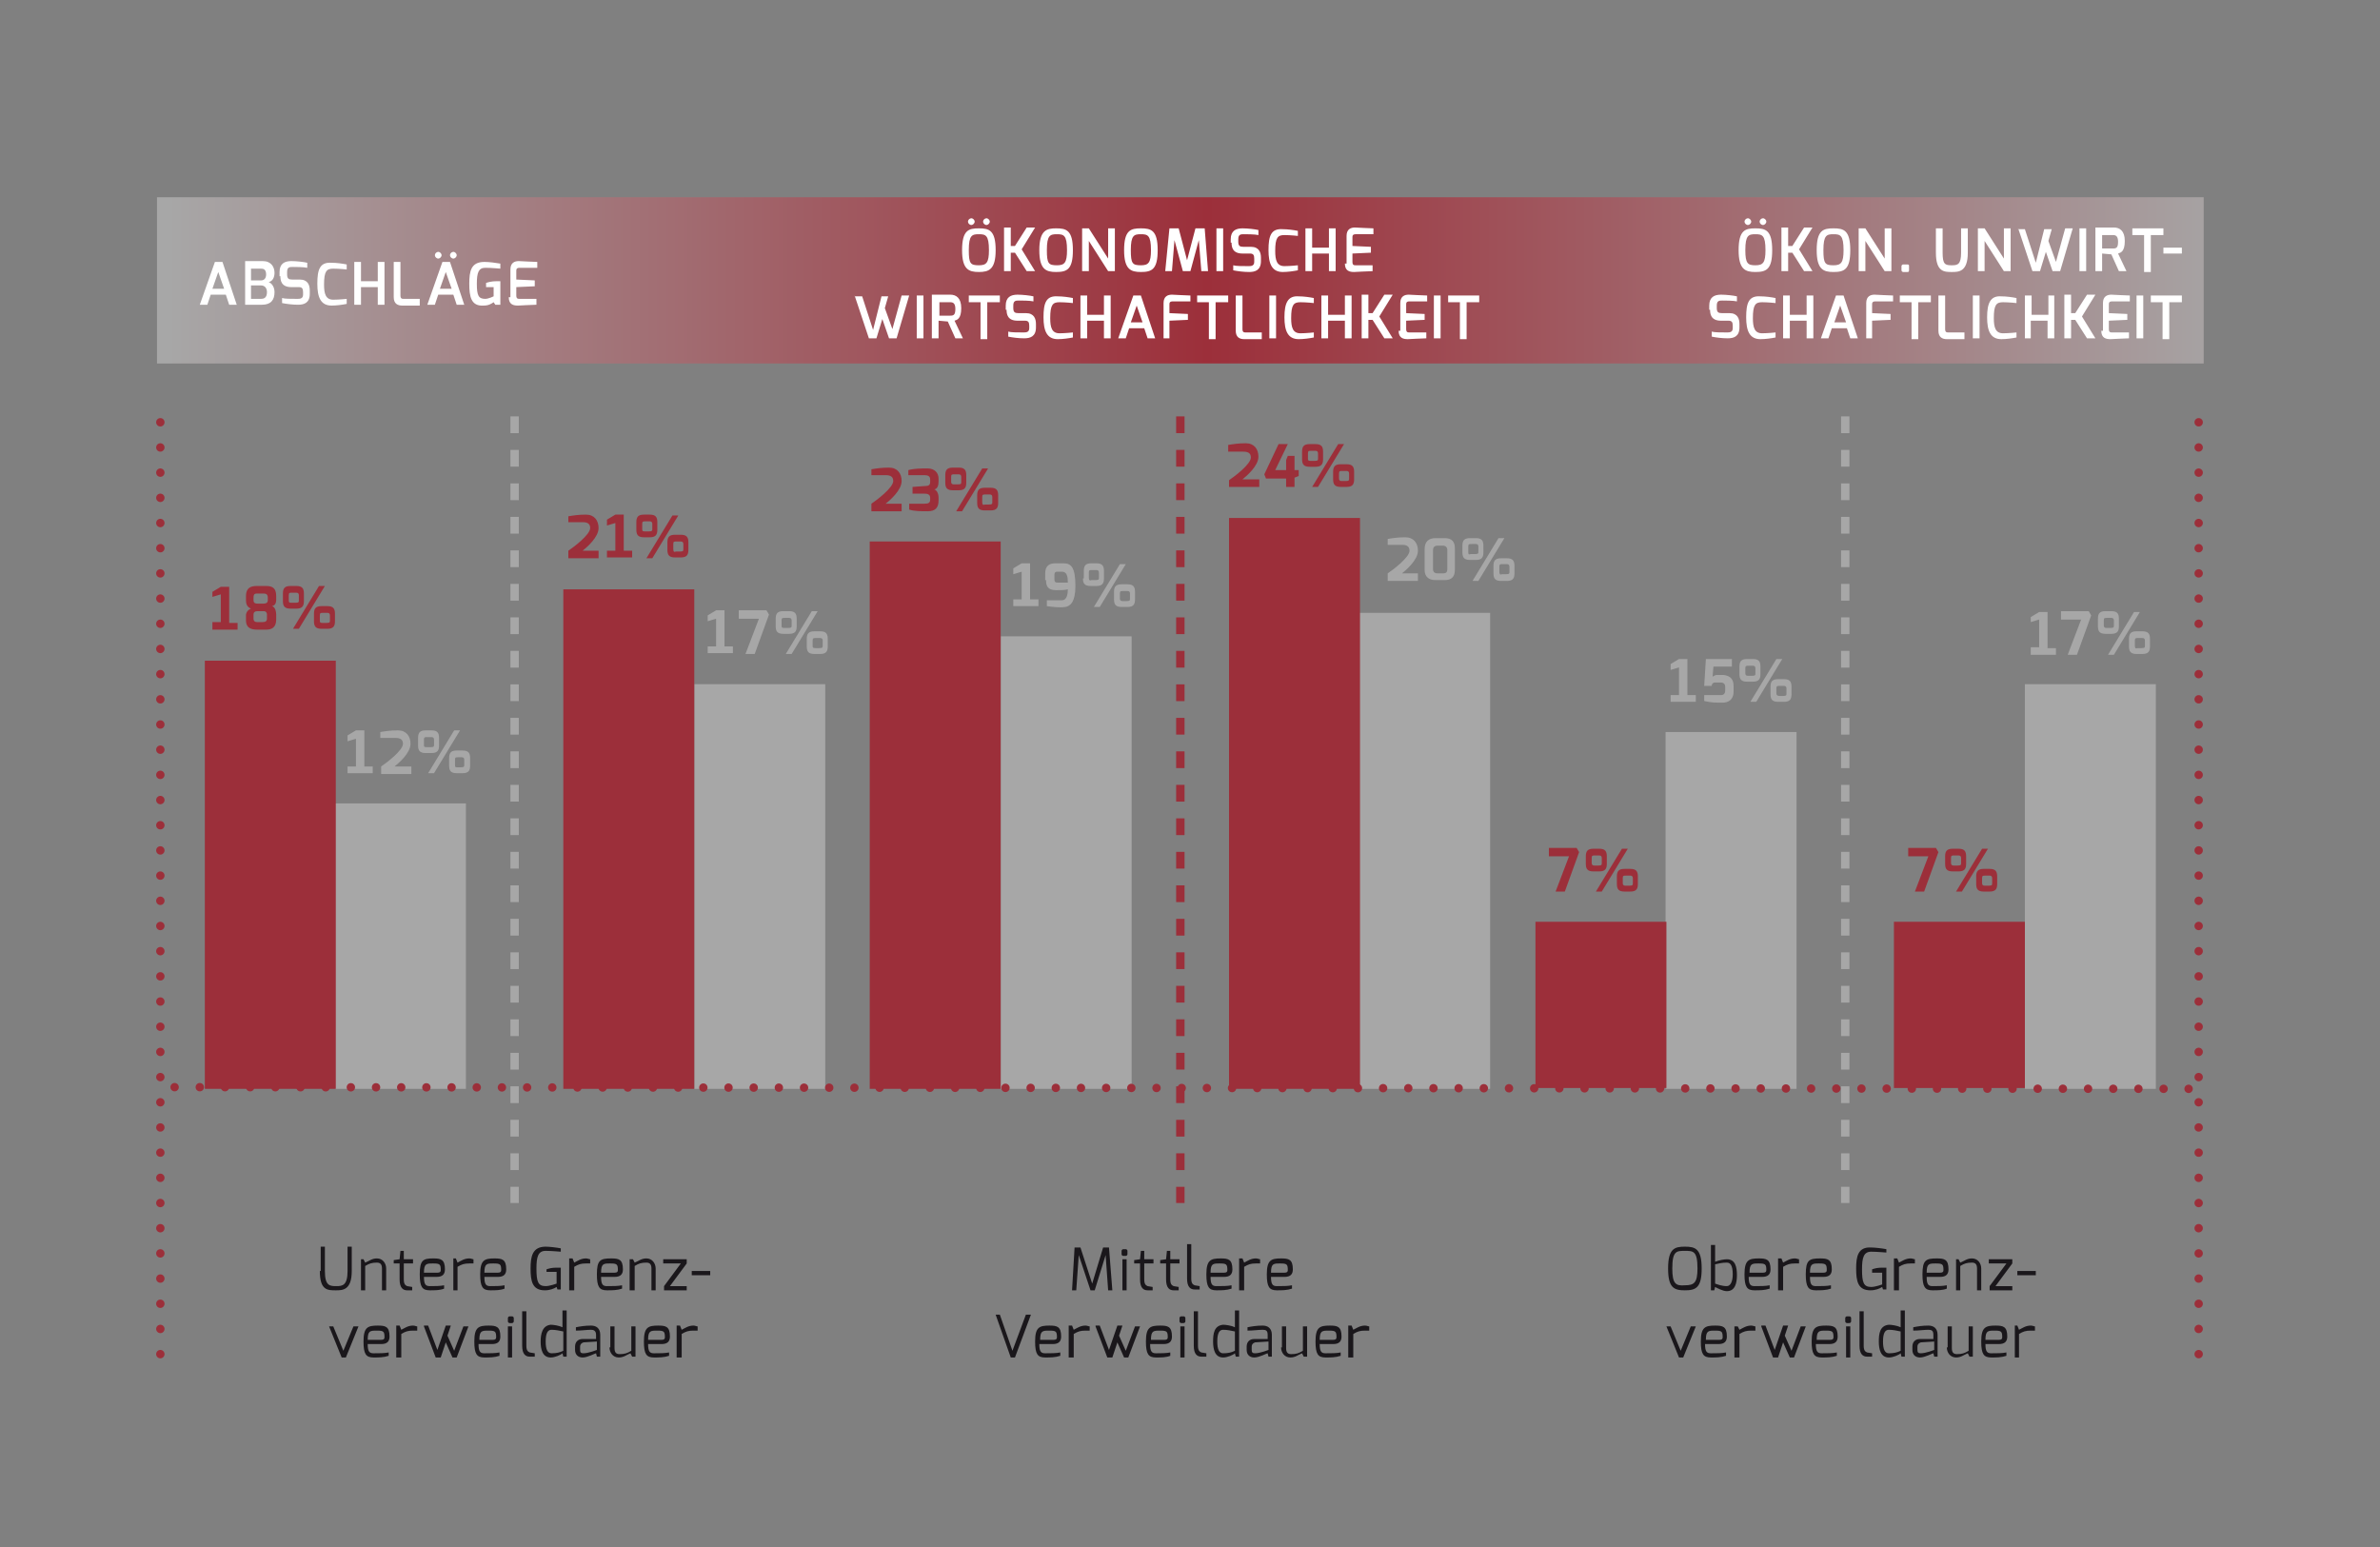 <?xml version="1.0" encoding="utf-8"?>
<!-- Generator: Adobe Illustrator 20.1.0, SVG Export Plug-In . SVG Version: 6.00 Build 0)  -->
<svg version="1.1" id="Ebene_1" xmlns="http://www.w3.org/2000/svg" xmlns:xlink="http://www.w3.org/1999/xlink" x="0px" y="0px"
	 viewBox="0 0 283.5 184.3" enable-background="new 0 0 283.5 184.3" xml:space="preserve">
<rect x="0" y="0" width="283.5" height="184.3" fill="#808080" stroke="none"/>
<line fill="none" stroke="#A7A7A7" stroke-dasharray="1.995,1.995" x1="61.3" y1="49.6" x2="61.3" y2="143.3"/>
<line fill="none" stroke="#9C2F3A" stroke-dasharray="1.995,1.995" x1="140.6" y1="49.6" x2="140.6" y2="143.3"/>
<line fill="none" stroke="#A7A7A7" stroke-dasharray="1.995,1.995" x1="219.8" y1="49.6" x2="219.8" y2="143.3"/>
<rect x="39.9" y="95.7" fill="#A7A7A7" width="15.6" height="34"/>
<rect x="24.4" y="78.7" fill="#9C2F3A" width="15.6" height="51"/>
<rect x="82.7" y="81.5" fill="#A7A7A7" width="15.6" height="48.2"/>
<rect x="67.1" y="70.2" fill="#9C2F3A" width="15.6" height="59.5"/>
<rect x="119.2" y="75.8" fill="#A7A7A7" width="15.6" height="53.9"/>
<rect x="103.6" y="64.5" fill="#9C2F3A" width="15.6" height="65.2"/>
<rect x="161.9" y="73" fill="#A7A7A7" width="15.6" height="56.7"/>
<rect x="146.4" y="61.7" fill="#9C2F3A" width="15.6" height="68"/>
<rect x="198.4" y="87.2" fill="#A7A7A7" width="15.6" height="42.5"/>
<rect x="182.9" y="109.8" fill="#9C2F3A" width="15.6" height="19.8"/>
<rect x="241.2" y="81.5" fill="#A7A7A7" width="15.6" height="48.2"/>
<rect x="225.6" y="109.8" fill="#9C2F3A" width="15.6" height="19.8"/>
<line fill="none" stroke="#9C2F3A" stroke-linecap="round" stroke-linejoin="round" stroke-dasharray="0,2.999" x1="23.8" y1="129.5" x2="259.2" y2="129.7"/>
<path fill="none" stroke="#9C2F3A" stroke-linecap="round" stroke-linejoin="round" d="M260.7,129.7L260.7,129.7 M20.8,129.5
	L20.8,129.5"/>
<line fill="none" stroke="#9C2F3A" stroke-linecap="round" stroke-linejoin="round" stroke-dasharray="0,3" x1="261.9" y1="53.3" x2="261.9" y2="159.8"/>
<path fill="none" stroke="#9C2F3A" stroke-linecap="round" stroke-linejoin="round" d="M261.9,161.3L261.9,161.3 M261.9,50.3
	L261.9,50.3"/>
<line fill="none" stroke="#9C2F3A" stroke-linecap="round" stroke-linejoin="round" stroke-dasharray="0,3" x1="19.1" y1="53.3" x2="19.1" y2="159.8"/>
<path fill="none" stroke="#9C2F3A" stroke-linecap="round" stroke-linejoin="round" d="M19.1,161.3L19.1,161.3 M19.1,50.3L19.1,50.3
	"/>
<g>
	<defs>
		<rect id="SVGID_165_" x="18.7" y="23.5" width="243.8" height="19.8"/>
	</defs>
	<clipPath id="SVGID_1_">
		<use xlink:href="#SVGID_165_"  overflow="visible"/>
	</clipPath>
	
		<linearGradient id="SVGID_3_" gradientUnits="userSpaceOnUse" x1="1369.36" y1="-954.698" x2="1370.36" y2="-954.698" gradientTransform="matrix(243.78 0 0 -243.78 -333803.156 -232702.531)">
		<stop  offset="0" style="stop-color:#A7A7A7"/>
		<stop  offset="0.5" style="stop-color:#9C2F3A"/>
		<stop  offset="1" style="stop-color:#A7A7A7"/>
	</linearGradient>
	<rect x="18.7" y="23.5" clip-path="url(#SVGID_1_)" fill="url(#SVGID_3_)" width="243.8" height="19.8"/>
</g>
<g>
	<path fill="#A7A7A7" d="M54.2,91.1v-0.6c0-0.3,0.1-0.3,0.4-0.3H55c0.2,0,0.3,0.1,0.3,0.3v0.6c0,0.2,0,0.3-0.4,0.3h-0.5
		C54.2,91.4,54.2,91.3,54.2,91.1z M53.5,91.2c0,0.6,0.2,0.9,0.9,0.9h0.7c0.7,0,0.9-0.3,0.9-0.9v-0.9c0-0.6-0.2-0.9-0.9-0.9h-0.7
		c-0.7,0-0.9,0.3-0.9,0.9V91.2z M51,92.1h0.7l3.1-5.1h-0.7L51,92.1z M50.5,88.7v-0.6c0-0.3,0.1-0.3,0.4-0.3h0.5
		c0.2,0,0.3,0.1,0.3,0.3v0.6c0,0.2,0,0.3-0.4,0.3h-0.5C50.5,89,50.5,88.9,50.5,88.7 M49.8,88.8c0,0.6,0.2,0.9,0.9,0.9h0.7
		c0.7,0,0.9-0.3,0.9-0.9v-0.9c0-0.6-0.2-0.9-0.9-0.9h-0.7c-0.7,0-0.9,0.3-0.9,0.9V88.8z M45.3,87.9l1.8,0c0.6,0,0.9,0.2,0.9,0.7
		c0,0.8-2,2.3-2.6,2.7v0.9h3.6v-0.9H47c0.5-0.4,1.9-1.6,1.9-2.7c0-0.9-0.5-1.6-1.5-1.6c-0.9,0-1.5,0.1-2.1,0.2V87.9z M41.4,88.3
		l1-0.3v3.3h-1v0.8h3v-0.8h-1V87h-1l-1,0.6V88.3z"/>
	<path fill="#A7A7A7" d="M96.8,76.9v-0.6c0-0.3,0.1-0.3,0.4-0.3h0.5c0.2,0,0.3,0.1,0.3,0.3v0.6c0,0.2,0,0.3-0.4,0.3h-0.5
		C96.8,77.2,96.8,77.1,96.8,76.9z M96.1,77c0,0.6,0.2,0.9,0.9,0.9h0.7c0.7,0,0.9-0.3,0.9-0.9v-0.9c0-0.6-0.2-0.9-0.9-0.9H97
		c-0.7,0-0.9,0.3-0.9,0.9V77z M93.6,77.9h0.7l3.1-5.1h-0.7L93.6,77.9z M93.1,74.5v-0.6c0-0.3,0.1-0.3,0.4-0.3h0.5
		c0.2,0,0.3,0.1,0.3,0.3v0.6c0,0.2,0,0.3-0.4,0.3h-0.5C93.1,74.8,93.1,74.7,93.1,74.5 M92.4,74.6c0,0.6,0.2,0.9,0.9,0.9H94
		c0.7,0,0.9-0.3,0.9-0.9v-0.9c0-0.6-0.2-0.9-0.9-0.9h-0.7c-0.7,0-0.9,0.3-0.9,0.9V74.6z M88,73.7h2.4l-1.6,4.2h1.1l1.7-4.7l-0.3-0.5
		H88V73.7z M84.3,74l1-0.3v3.3h-1v0.8h3v-0.8h-1v-4.3h-1l-1,0.6V74z"/>
	<path fill="#A7A7A7" d="M133.4,71.3v-0.6c0-0.3,0.1-0.3,0.4-0.3h0.5c0.2,0,0.3,0.1,0.3,0.3v0.6c0,0.2,0,0.3-0.4,0.3h-0.5
		C133.5,71.6,133.4,71.5,133.4,71.3z M132.7,71.4c0,0.6,0.2,0.9,0.9,0.9h0.7c0.7,0,0.9-0.3,0.9-0.9v-0.9c0-0.6-0.2-0.9-0.9-0.9h-0.7
		c-0.7,0-0.9,0.3-0.9,0.9V71.4z M130.3,72.3h0.7l3.1-5.1h-0.7L130.3,72.3z M129.7,68.8v-0.6c0-0.3,0.1-0.3,0.4-0.3h0.5
		c0.2,0,0.3,0.1,0.3,0.3v0.6c0,0.2,0,0.3-0.4,0.3H130C129.8,69.2,129.7,69.1,129.7,68.8 M129,68.9c0,0.6,0.2,0.9,0.9,0.9h0.7
		c0.7,0,0.9-0.3,0.9-0.9v-0.9c0-0.6-0.2-0.9-0.9-0.9H130c-0.7,0-0.9,0.3-0.9,0.9V68.9z M125.6,69v-0.5c0-0.4,0.2-0.4,0.4-0.4h0.5
		c0.6,0,0.7,0.6,0.7,1.3l-1.2,0C125.7,69.4,125.6,69.3,125.6,69L125.6,69z M124.6,69.1c0,0.7,0.2,1.2,1.2,1.2c0.6,0,1,0,1.4-0.1
		c0,0.5-0.1,1.3-0.7,1.3h-1.8v0.7c0.7,0.1,1.5,0.2,2.2,0.1c0.6-0.1,1.2-0.6,1.2-2.5c0-2.2-0.5-2.7-1.4-2.7h-1
		c-0.7,0-1.2,0.3-1.2,1.2V69.1z M120.7,68.4l1-0.3v3.3h-1v0.8h3v-0.8h-1v-4.3h-1l-1,0.6V68.4z"/>
	<path fill="#A7A7A7" d="M178.6,68.1v-0.6c0-0.3,0.1-0.3,0.4-0.3h0.5c0.2,0,0.3,0.1,0.3,0.3v0.6c0,0.2,0,0.3-0.4,0.3h-0.5
		C178.7,68.5,178.6,68.4,178.6,68.1z M177.9,68.3c0,0.6,0.2,0.9,0.9,0.9h0.7c0.7,0,0.9-0.3,0.9-0.9v-0.9c0-0.6-0.2-0.9-0.9-0.9h-0.7
		c-0.7,0-0.9,0.3-0.9,0.9V68.3z M175.4,69.2h0.7l3.1-5.1h-0.7L175.4,69.2z M174.9,65.7v-0.6c0-0.3,0.1-0.3,0.4-0.3h0.5
		c0.2,0,0.3,0.1,0.3,0.3v0.6c0,0.2,0,0.3-0.4,0.3h-0.5C174.9,66.1,174.9,66,174.9,65.7 M174.2,65.8c0,0.6,0.2,0.9,0.9,0.9h0.7
		c0.7,0,0.9-0.3,0.9-0.9V65c0-0.6-0.2-0.9-0.9-0.9h-0.7c-0.7,0-0.9,0.3-0.9,0.9V65.8z M170.7,67.8v-2.3c0-0.2,0.1-0.5,0.5-0.5h0.7
		c0.3,0,0.5,0.2,0.5,0.5v2.3c0,0.4-0.2,0.5-0.5,0.5h-0.7C171,68.3,170.7,68.2,170.7,67.8 M169.7,67.9c0,0.8,0.5,1.2,1.3,1.2h1.1
		c0.8,0,1.2-0.4,1.2-1.2v-2.6c0-0.7-0.3-1.2-1.2-1.2H171c-0.8,0-1.3,0.4-1.3,1.3V67.9z M165.2,64.9l1.8,0c0.6,0,0.9,0.2,0.9,0.7
		c0,0.8-2,2.3-2.6,2.7v0.9h3.6v-0.9h-1.9c0.5-0.4,1.9-1.6,1.9-2.7c0-0.9-0.5-1.6-1.5-1.6c-0.9,0-1.5,0.1-2.1,0.2V64.9z"/>
	<path fill="#A7A7A7" d="M211.6,82.6V82c0-0.3,0.1-0.3,0.4-0.3h0.5c0.2,0,0.3,0.1,0.3,0.3v0.6c0,0.2,0,0.3-0.4,0.3H212
		C211.7,82.9,211.6,82.8,211.6,82.6z M210.9,82.7c0,0.6,0.2,0.9,0.9,0.9h0.7c0.7,0,0.9-0.3,0.9-0.9v-0.9c0-0.6-0.2-0.9-0.9-0.9h-0.7
		c-0.7,0-0.9,0.3-0.9,0.9V82.7z M208.5,83.6h0.7l3.1-5.1h-0.7L208.5,83.6z M207.9,80.2v-0.6c0-0.3,0.1-0.3,0.4-0.3h0.5
		c0.2,0,0.3,0.1,0.3,0.3v0.6c0,0.2,0,0.3-0.4,0.3h-0.5C208,80.5,207.9,80.4,207.9,80.2 M207.2,80.3c0,0.6,0.2,0.9,0.9,0.9h0.7
		c0.7,0,0.9-0.3,0.9-0.9v-0.9c0-0.6-0.2-0.9-0.9-0.9h-0.7c-0.7,0-0.9,0.3-0.9,0.9V80.3z M203,83.5c0.9,0.2,1.3,0.2,2.2,0.2
		c0.6,0,1.3-0.3,1.3-1.3v-0.7c0-0.7-0.3-1.2-1.2-1.3c-0.1,0-0.5,0-0.8,0c-0.2,0-0.3,0.1-0.5,0.2l0.1-1.2h2.2v-0.9h-3.1l-0.2,3.2h0.9
		c0-0.3,0.2-0.4,0.4-0.4h0.7c0.4,0,0.5,0.3,0.5,0.5v0.5c0,0.2-0.1,0.5-0.5,0.5h-2V83.5z M199,79.8l1-0.3v3.3h-1v0.8h3v-0.8h-1v-4.3
		h-1l-1,0.6V79.8z"/>
	<path fill="#A7A7A7" d="M254.3,76.9v-0.6c0-0.3,0.1-0.3,0.4-0.3h0.5c0.2,0,0.3,0.1,0.3,0.3v0.6c0,0.2,0,0.3-0.4,0.3h-0.5
		C254.4,77.3,254.3,77.2,254.3,76.9z M253.6,77c0,0.6,0.2,0.9,0.9,0.9h0.7c0.7,0,0.9-0.3,0.9-0.9v-0.9c0-0.6-0.2-0.9-0.9-0.9h-0.7
		c-0.7,0-0.9,0.3-0.9,0.9V77z M251.1,78h0.7l3.1-5.1h-0.7L251.1,78z M250.6,74.5v-0.6c0-0.3,0.1-0.3,0.4-0.3h0.5
		c0.2,0,0.3,0.1,0.3,0.3v0.6c0,0.2,0,0.3-0.4,0.3h-0.5C250.7,74.8,250.6,74.7,250.6,74.5 M249.9,74.6c0,0.6,0.2,0.9,0.9,0.9h0.7
		c0.7,0,0.9-0.3,0.9-0.9v-0.9c0-0.6-0.2-0.9-0.9-0.9h-0.7c-0.7,0-0.9,0.3-0.9,0.9V74.6z M245.5,73.8h2.4l-1.6,4.2h1.1l1.7-4.7
		l-0.3-0.5h-3.3V73.8z M241.9,74.1l1-0.3v3.3h-1V78h3v-0.8h-1v-4.3h-1l-1,0.6V74.1z"/>
	<path fill="#1A171B" d="M80.7,161.7h0.5v-2.8c0.5-0.3,0.8-0.4,1.4-0.4c0.2,0,0.4,0,0.5,0V158c-0.1,0-0.3-0.1-0.5-0.1
		c-0.6,0-1,0.3-1.4,0.5l-0.2-0.5h-0.4V161.7z M77.2,159.6c0-1.1,0.3-1.1,1.1-1.1c0.8,0,0.9,0.1,0.9,0.8c0,0.2-0.1,0.3-0.4,0.3H77.2z
		 M76.7,159.8c0,1.5,0.3,1.9,1.2,1.9c0.6,0,1.2,0,1.8-0.2v-0.4c-0.5,0.1-1.1,0.1-1.8,0.1c-0.5,0-0.7-0.2-0.7-1.1h1.6
		c0.7,0,1-0.3,1-0.9c0-1.2-0.5-1.3-1.4-1.3C77.2,157.9,76.7,158.1,76.7,159.8 M72.6,160.5c0,0.6,0.4,1.2,1.1,1.2
		c0.6,0,0.9-0.3,1.4-0.5l0.2,0.4h0.4V158h-0.5v2.9c-0.5,0.3-0.8,0.4-1.4,0.4c-0.4,0-0.6-0.2-0.6-0.7V158h-0.5V160.5z M69.1,160.8
		v-0.4c0-0.2,0.1-0.4,0.4-0.5l1.6-0.1v1c0,0-1,0.4-1.6,0.4C69.2,161.2,69.1,161.1,69.1,160.8 M68.5,160.8c0,0.6,0.4,0.9,0.9,0.9
		c0.6,0,1.5-0.5,1.6-0.5l0.1,0.4h0.4V159c0-0.8-0.5-1.1-1.1-1.1c-0.7,0-1.3,0.1-1.8,0.2v0.4c0.7,0,1.3-0.1,1.8-0.1
		c0.3,0,0.6,0.1,0.6,0.6c0,0,0,0.5,0,0.5c0,0-1.6,0-1.6,0c-0.6,0-0.9,0.4-0.9,0.9V160.8z M65,159.8c0-1.1,0.3-1.4,0.7-1.4
		c0.5,0,0.9,0.1,1.4,0.2v2.3c-0.4,0.2-0.8,0.3-1.4,0.3C65.2,161.2,65,160.7,65,159.8 M64.4,159.8c0,0.9,0.2,1.9,1.2,1.9
		c0.5,0,1.2-0.3,1.4-0.5l0.1,0.4h0.4v-5.5H67v2c-0.4-0.2-1.1-0.3-1.4-0.3C64.6,157.9,64.4,158.9,64.4,159.8 M62.2,160.3
		c0,1,0.4,1.3,0.9,1.3h0.6v-0.4c0,0-0.6-0.1-0.6-0.1c-0.2-0.1-0.4-0.2-0.4-0.8v-4.1h-0.5V160.3z M60.5,161.7h0.5V158h-0.5V161.7z
		 M60.5,157.4c0,0.1,0.1,0.2,0.2,0.2H61c0.1,0,0.2-0.1,0.2-0.2V157c0-0.1-0.1-0.2-0.2-0.2h-0.3c-0.1,0-0.2,0.1-0.2,0.2V157.4z
		 M57.1,159.6c0-1.1,0.3-1.1,1.1-1.1c0.8,0,0.9,0.1,0.9,0.8c0,0.2-0.1,0.3-0.4,0.3H57.1z M56.5,159.8c0,1.5,0.3,1.9,1.2,1.9
		c0.6,0,1.2,0,1.8-0.2v-0.4c-0.5,0.1-1.1,0.1-1.8,0.1c-0.5,0-0.7-0.2-0.7-1.1h1.6c0.7,0,1-0.3,1-0.9c0-1.2-0.5-1.3-1.4-1.3
		C57,157.9,56.5,158.1,56.5,159.8 M50.5,158l1.4,3.7h0.6l0.6-1.8l0.8,1.8h0.5l1.4-3.7h-0.6l-1.1,2.9l-0.8-1.8l0.4-1.2h-0.6l-1,2.9
		l-1.1-2.9H50.5z M47.3,161.7h0.5v-2.8c0.5-0.3,0.8-0.4,1.4-0.4c0.2,0,0.4,0,0.5,0V158c-0.1,0-0.3-0.1-0.5-0.1c-0.6,0-1,0.3-1.4,0.5
		l-0.2-0.5h-0.4V161.7z M43.8,159.6c0-1.1,0.3-1.1,1.1-1.1c0.8,0,0.9,0.1,0.9,0.8c0,0.2-0.1,0.3-0.4,0.3H43.8z M43.3,159.8
		c0,1.5,0.3,1.9,1.2,1.9c0.6,0,1.2,0,1.8-0.2v-0.4c-0.5,0.1-1.1,0.1-1.8,0.1c-0.5,0-0.7-0.2-0.7-1.1h1.6c0.7,0,1-0.3,1-0.9
		c0-1.2-0.5-1.3-1.4-1.3C43.8,157.9,43.3,158.1,43.3,159.8 M39.2,158l1.5,3.7h0.5l1.5-3.7h-0.6l-1.2,2.9l-1.2-2.9H39.2z"/>
	<path fill="#1A171B" d="M82.4,151.9h2.2v-0.5h-2.2V151.9z M79,150.5h2.1l-2,2.7v0.5h2.7c0,0,0-0.5,0-0.5h-2l2-2.7V150H79V150.5z
		 M75.1,153.7h0.5v-2.9c0.5-0.3,0.8-0.4,1.4-0.4c0.4,0,0.6,0.2,0.6,0.7v2.6h0.5v-2.6c0-0.6-0.4-1.2-1.1-1.2c-0.6,0-0.9,0.3-1.4,0.5
		l-0.2-0.4h-0.4V153.7z M71.6,151.6c0-1.1,0.3-1.1,1.1-1.1c0.8,0,0.9,0.1,0.9,0.8c0,0.2-0.1,0.3-0.4,0.3H71.6z M71.1,151.8
		c0,1.5,0.3,1.9,1.2,1.9c0.6,0,1.2,0,1.8-0.2v-0.4c-0.5,0.1-1.1,0.1-1.8,0.1c-0.5,0-0.7-0.2-0.7-1.1h1.6c0.7,0,1-0.3,1-0.9
		c0-1.2-0.5-1.3-1.4-1.3C71.5,149.9,71.1,150.1,71.1,151.8 M67.9,153.7h0.5v-2.8c0.5-0.3,0.8-0.4,1.4-0.4c0.2,0,0.4,0,0.5,0V150
		c-0.1,0-0.3-0.1-0.5-0.1c-0.6,0-1,0.3-1.4,0.5l-0.2-0.5h-0.4V153.7z M63.2,151.1c0,1.5,0.2,2.6,1.7,2.6c0.6,0,1.1-0.2,1.4-0.4
		l0.1,0.3h0.4V151c-0.2,0-0.3,0-0.5,0c-0.6,0-0.9,0.1-1.2,0.2v0.3h1.2v1.4c0,0-0.8,0.3-1.3,0.3c-0.9,0-1.1-0.5-1.1-2.1
		c0-1.4,0.2-2.1,1.1-2.1c0.7,0,1.7,0.1,1.8,0.1v-0.4c-0.5-0.1-1.4-0.2-1.8-0.2C63.4,148.5,63.2,149.7,63.2,151.1 M57.7,151.6
		c0-1.1,0.3-1.1,1.1-1.1c0.8,0,0.9,0.1,0.9,0.8c0,0.2-0.1,0.3-0.4,0.3H57.7z M57.2,151.8c0,1.5,0.3,1.9,1.2,1.9c0.6,0,1.2,0,1.7-0.2
		v-0.4c-0.5,0.1-1.1,0.1-1.7,0.1c-0.5,0-0.7-0.2-0.7-1.1h1.6c0.7,0,1-0.3,1-0.9c0-1.2-0.5-1.3-1.4-1.3
		C57.7,149.9,57.2,150.1,57.2,151.8 M54,153.7h0.5v-2.8c0.5-0.3,0.8-0.4,1.4-0.4c0.2,0,0.4,0,0.5,0V150c-0.1,0-0.3-0.1-0.5-0.1
		c-0.6,0-1,0.3-1.4,0.5l-0.2-0.5H54V153.7z M50.5,151.6c0-1.1,0.3-1.1,1.1-1.1c0.8,0,0.9,0.1,0.9,0.8c0,0.2-0.1,0.3-0.4,0.3H50.5z
		 M50,151.8c0,1.5,0.3,1.9,1.2,1.9c0.6,0,1.2,0,1.7-0.2v-0.4c-0.5,0.1-1.1,0.1-1.7,0.1c-0.5,0-0.7-0.2-0.7-1.1H52c0.7,0,1-0.3,1-0.9
		c0-1.2-0.5-1.3-1.4-1.3C50.4,149.9,50,150.1,50,151.8 M46.9,150.5h0.7v1.9c0,1,0.4,1.3,0.9,1.3h0.6v-0.4c0,0-0.6-0.1-0.6-0.1
		c-0.2-0.1-0.4-0.2-0.4-0.8v-1.9h1.1V150h-1.1v-1h-0.4l-0.1,1l-0.7,0.1V150.5z M43,153.7h0.5v-2.9c0.5-0.3,0.8-0.4,1.4-0.4
		c0.4,0,0.6,0.2,0.6,0.7v2.6H46v-2.6c0-0.6-0.4-1.2-1.1-1.2c-0.6,0-0.9,0.3-1.4,0.5l-0.2-0.4H43V153.7z M38.1,151.4
		c0,2.3,0.9,2.3,1.9,2.3c0.8,0,1.9,0,1.9-2.3v-2.9h-0.5v2.9c0,1.7-0.6,1.8-1.3,1.8c-0.8,0-1.4,0-1.4-1.8v-2.9h-0.5V151.4z"/>
	<path fill="#1A171B" d="M160.7,161.7h0.5v-2.8c0.5-0.3,0.8-0.4,1.4-0.4c0.2,0,0.4,0,0.5,0V158c-0.1,0-0.3-0.1-0.5-0.1
		c-0.6,0-1,0.3-1.4,0.5l-0.2-0.5h-0.4V161.7z M157.2,159.6c0-1.1,0.3-1.1,1.1-1.1c0.8,0,0.9,0.1,0.9,0.8c0,0.2-0.1,0.3-0.4,0.3
		H157.2z M156.7,159.8c0,1.5,0.3,1.9,1.2,1.9c0.6,0,1.2,0,1.8-0.2v-0.4c-0.5,0.1-1.1,0.1-1.8,0.1c-0.5,0-0.7-0.2-0.7-1.1h1.6
		c0.7,0,1-0.3,1-0.9c0-1.2-0.5-1.3-1.4-1.3C157.2,157.9,156.7,158.1,156.7,159.8 M152.6,160.5c0,0.6,0.4,1.2,1.1,1.2
		c0.6,0,0.9-0.3,1.4-0.5l0.2,0.4h0.4V158h-0.5v2.9c-0.5,0.3-0.8,0.4-1.4,0.4c-0.4,0-0.6-0.2-0.6-0.7V158h-0.5V160.5z M149.1,160.8
		v-0.4c0-0.2,0.1-0.4,0.4-0.5l1.6-0.1v1c0,0-1,0.4-1.6,0.4C149.2,161.2,149.1,161.1,149.1,160.8 M148.5,160.8c0,0.6,0.4,0.9,0.9,0.9
		c0.6,0,1.5-0.5,1.6-0.5l0.1,0.4h0.4V159c0-0.8-0.5-1.1-1.1-1.1c-0.7,0-1.3,0.1-1.8,0.2v0.4c0.7,0,1.3-0.1,1.8-0.1
		c0.4,0,0.6,0.1,0.6,0.6c0,0,0,0.5,0,0.5c0,0-1.6,0-1.6,0c-0.6,0-0.9,0.4-0.9,0.9V160.8z M145,159.8c0-1.1,0.3-1.4,0.7-1.4
		c0.5,0,0.9,0.1,1.4,0.2v2.3c-0.4,0.2-0.8,0.3-1.4,0.3C145.2,161.2,145,160.7,145,159.8 M144.5,159.8c0,0.9,0.2,1.9,1.2,1.9
		c0.5,0,1.2-0.3,1.4-0.5l0.1,0.4h0.4v-5.5h-0.5v2c-0.4-0.2-1.1-0.3-1.4-0.3C144.6,157.9,144.5,158.9,144.5,159.8 M142.2,160.3
		c0,1,0.4,1.3,0.9,1.3h0.6v-0.4c0,0-0.6-0.1-0.6-0.1c-0.2-0.1-0.4-0.2-0.4-0.8v-4.1h-0.5V160.3z M140.6,161.7h0.5V158h-0.5V161.7z
		 M140.5,157.4c0,0.1,0.1,0.2,0.2,0.2h0.3c0.1,0,0.2-0.1,0.2-0.2V157c0-0.1-0.1-0.2-0.2-0.2h-0.3c-0.1,0-0.2,0.1-0.2,0.2V157.4z
		 M137.1,159.6c0-1.1,0.3-1.1,1.1-1.1c0.8,0,0.9,0.1,0.9,0.8c0,0.2-0.1,0.3-0.4,0.3H137.1z M136.5,159.8c0,1.5,0.3,1.9,1.2,1.9
		c0.6,0,1.2,0,1.7-0.2v-0.4c-0.5,0.1-1.1,0.1-1.7,0.1c-0.5,0-0.7-0.2-0.7-1.1h1.6c0.7,0,1-0.3,1-0.9c0-1.2-0.5-1.3-1.4-1.3
		C137,157.9,136.5,158.1,136.5,159.8 M130.5,158l1.4,3.7h0.6l0.6-1.8l0.8,1.8h0.5l1.4-3.7h-0.6l-1.1,2.9l-0.8-1.8l0.4-1.2h-0.6
		l-1,2.9l-1.1-2.9H130.5z M127.4,161.7h0.5v-2.8c0.5-0.3,0.8-0.4,1.4-0.4c0.2,0,0.4,0,0.5,0V158c-0.1,0-0.3-0.1-0.5-0.1
		c-0.6,0-1,0.3-1.4,0.5l-0.2-0.5h-0.4V161.7z M123.9,159.6c0-1.1,0.3-1.1,1.1-1.1c0.8,0,0.9,0.1,0.9,0.8c0,0.2-0.1,0.3-0.4,0.3
		H123.9z M123.3,159.8c0,1.5,0.3,1.9,1.2,1.9c0.6,0,1.2,0,1.8-0.2v-0.4c-0.5,0.1-1.1,0.1-1.8,0.1c-0.5,0-0.7-0.2-0.7-1.1h1.6
		c0.7,0,1-0.3,1-0.9c0-1.2-0.5-1.3-1.4-1.3C123.8,157.9,123.3,158.1,123.3,159.8 M118.6,156.6l1.8,5.1h0.5l1.9-5.1h-0.6l-1.6,4.3
		l-1.5-4.3H118.6z"/>
	<path fill="#1A171B" d="M151.4,151.6c0-1.1,0.3-1.1,1.1-1.1c0.8,0,0.9,0.1,0.9,0.8c0,0.2-0.1,0.3-0.4,0.3H151.4z M150.9,151.8
		c0,1.5,0.3,1.9,1.2,1.9c0.6,0,1.2,0,1.8-0.2v-0.4c-0.5,0.1-1.1,0.1-1.8,0.1c-0.5,0-0.7-0.2-0.7-1.1h1.6c0.7,0,1-0.3,1-0.9
		c0-1.2-0.5-1.3-1.4-1.3C151.4,149.9,150.9,150.1,150.9,151.8 M147.7,153.7h0.5v-2.8c0.5-0.3,0.8-0.4,1.4-0.4c0.2,0,0.4,0,0.5,0V150
		c-0.1,0-0.3-0.1-0.5-0.1c-0.6,0-1,0.3-1.4,0.5l-0.2-0.5h-0.4V153.7z M144.2,151.6c0-1.1,0.3-1.1,1.1-1.1c0.8,0,0.9,0.1,0.9,0.8
		c0,0.2-0.1,0.3-0.4,0.3H144.2z M143.7,151.8c0,1.5,0.3,1.9,1.2,1.9c0.6,0,1.2,0,1.8-0.2v-0.4c-0.5,0.1-1.1,0.1-1.8,0.1
		c-0.5,0-0.7-0.2-0.7-1.1h1.6c0.7,0,1-0.3,1-0.9c0-1.2-0.5-1.3-1.4-1.3C144.2,149.9,143.7,150.1,143.7,151.8 M141.4,152.3
		c0,1,0.4,1.3,0.9,1.3h0.6v-0.4c0,0-0.6-0.1-0.6-0.1c-0.2-0.1-0.4-0.2-0.4-0.8v-4.1h-0.5V152.3z M138.2,150.5h0.7v1.9
		c0,1,0.4,1.3,0.9,1.3h0.6v-0.4c0,0-0.6-0.1-0.6-0.1c-0.2-0.1-0.4-0.2-0.4-0.8v-1.9h1.1V150h-1.1v-1H139l-0.1,1l-0.7,0.1V150.5z
		 M135.1,150.5h0.7v1.9c0,1,0.4,1.3,0.9,1.3h0.6v-0.4c0,0-0.6-0.1-0.6-0.1c-0.2-0.1-0.4-0.2-0.4-0.8v-1.9h1.1V150h-1.1v-1h-0.4
		l-0.1,1l-0.7,0.1V150.5z M133.7,153.7h0.5V150h-0.5V153.7z M133.6,149.4c0,0.1,0.1,0.2,0.2,0.2h0.3c0.1,0,0.2-0.1,0.2-0.2V149
		c0-0.1-0.1-0.2-0.2-0.2h-0.3c-0.1,0-0.2,0.1-0.2,0.2V149.4z M127.7,153.7h0.5l0.3-4.2l1.4,4.2h0.5l1.3-4.2l0.3,4.2h0.5l-0.4-5.1
		h-0.7l-1.3,4.3l-1.4-4.3h-0.7L127.7,153.7z"/>
	<path fill="#1A171B" d="M240,161.7h0.5v-2.8c0.5-0.3,0.8-0.4,1.4-0.4c0.2,0,0.4,0,0.5,0V158c-0.1,0-0.3-0.1-0.5-0.1
		c-0.6,0-1,0.3-1.4,0.5l-0.2-0.5H240V161.7z M236.5,159.6c0-1.1,0.3-1.1,1.1-1.1c0.8,0,0.9,0.1,0.9,0.8c0,0.2-0.1,0.3-0.4,0.3H236.5
		z M236,159.8c0,1.5,0.3,1.9,1.2,1.9c0.6,0,1.2,0,1.8-0.2v-0.4c-0.5,0.1-1.1,0.1-1.8,0.1c-0.5,0-0.7-0.2-0.7-1.1h1.6
		c0.7,0,1-0.3,1-0.9c0-1.2-0.5-1.3-1.4-1.3C236.5,157.9,236,158.1,236,159.8 M231.9,160.5c0,0.6,0.4,1.2,1.1,1.2
		c0.6,0,0.9-0.3,1.4-0.5l0.2,0.4h0.4V158h-0.5v2.9c-0.5,0.3-0.8,0.4-1.4,0.4c-0.4,0-0.6-0.2-0.6-0.7V158h-0.5V160.5z M228.4,160.8
		v-0.4c0-0.2,0.1-0.4,0.4-0.5l1.6-0.1v1c0,0-1,0.4-1.6,0.4C228.5,161.2,228.4,161.1,228.4,160.8 M227.8,160.8c0,0.6,0.4,0.9,0.9,0.9
		c0.6,0,1.5-0.5,1.6-0.5l0.1,0.4h0.4V159c0-0.8-0.5-1.1-1.1-1.1c-0.7,0-1.3,0.1-1.8,0.2v0.4c0.7,0,1.3-0.1,1.8-0.1
		c0.4,0,0.6,0.1,0.6,0.6c0,0,0,0.5,0,0.5c0,0-1.6,0-1.6,0c-0.6,0-0.9,0.4-0.9,0.9V160.8z M224.3,159.8c0-1.1,0.3-1.4,0.7-1.4
		c0.5,0,0.9,0.1,1.4,0.2v2.3c-0.4,0.2-0.8,0.3-1.4,0.3C224.5,161.2,224.3,160.7,224.3,159.8 M223.8,159.8c0,0.9,0.2,1.9,1.2,1.9
		c0.5,0,1.2-0.3,1.4-0.5l0.1,0.4h0.4v-5.5h-0.5v2c-0.4-0.2-1.1-0.3-1.4-0.3C223.9,157.9,223.8,158.9,223.8,159.8 M221.5,160.3
		c0,1,0.4,1.3,0.9,1.3h0.6v-0.4c0,0-0.6-0.1-0.6-0.1c-0.2-0.1-0.4-0.2-0.4-0.8v-4.1h-0.5V160.3z M219.9,161.7h0.5V158h-0.5V161.7z
		 M219.8,157.4c0,0.1,0.1,0.2,0.2,0.2h0.3c0.1,0,0.2-0.1,0.2-0.2V157c0-0.1-0.1-0.2-0.2-0.2H220c-0.1,0-0.2,0.1-0.2,0.2V157.4z
		 M216.4,159.6c0-1.1,0.3-1.1,1.1-1.1c0.8,0,0.9,0.1,0.9,0.8c0,0.2-0.1,0.3-0.4,0.3H216.4z M215.8,159.8c0,1.5,0.3,1.9,1.2,1.9
		c0.6,0,1.2,0,1.8-0.2v-0.4c-0.5,0.1-1.1,0.1-1.8,0.1c-0.5,0-0.7-0.2-0.7-1.1h1.6c0.7,0,1-0.3,1-0.9c0-1.2-0.5-1.3-1.4-1.3
		C216.3,157.9,215.8,158.1,215.8,159.8 M209.8,158l1.4,3.7h0.6l0.6-1.8l0.8,1.8h0.5l1.4-3.7h-0.6l-1.1,2.9l-0.8-1.8l0.4-1.2h-0.6
		l-1,2.9l-1.1-2.9H209.8z M206.7,161.7h0.5v-2.8c0.5-0.3,0.8-0.4,1.4-0.4c0.2,0,0.4,0,0.5,0V158c-0.1,0-0.3-0.1-0.5-0.1
		c-0.6,0-1,0.3-1.4,0.5L207,158h-0.4V161.7z M203.2,159.6c0-1.1,0.3-1.1,1.1-1.1c0.8,0,0.9,0.1,0.9,0.8c0,0.2-0.1,0.3-0.4,0.3H203.2
		z M202.6,159.8c0,1.5,0.3,1.9,1.2,1.9c0.6,0,1.2,0,1.8-0.2v-0.4c-0.5,0.1-1.1,0.1-1.8,0.1c-0.5,0-0.7-0.2-0.7-1.1h1.6
		c0.7,0,1-0.3,1-0.9c0-1.2-0.5-1.3-1.4-1.3C203.1,157.9,202.6,158.1,202.6,159.8 M198.5,158l1.5,3.7h0.5l1.5-3.7h-0.6l-1.2,2.9
		L199,158H198.5z"/>
	<path fill="#1A171B" d="M240.3,151.9h2.2v-0.5h-2.2V151.9z M236.9,150.5h2.1l-2,2.7v0.5h2.7c0,0,0-0.5,0-0.5h-2l2-2.7V150h-2.8
		V150.5z M233,153.7h0.5v-2.9c0.5-0.3,0.8-0.4,1.4-0.4c0.4,0,0.6,0.2,0.6,0.7v2.6h0.5v-2.6c0-0.6-0.4-1.2-1.1-1.2
		c-0.6,0-0.9,0.3-1.4,0.5l-0.2-0.4H233V153.7z M229.5,151.6c0-1.1,0.3-1.1,1.1-1.1c0.8,0,0.9,0.1,0.9,0.8c0,0.2-0.1,0.3-0.4,0.3
		H229.5z M229,151.8c0,1.5,0.3,1.9,1.2,1.9c0.6,0,1.2,0,1.7-0.2v-0.4c-0.5,0.1-1.1,0.1-1.7,0.1c-0.5,0-0.7-0.2-0.7-1.1h1.6
		c0.7,0,1-0.3,1-0.9c0-1.2-0.5-1.3-1.4-1.3C229.4,149.9,229,150.1,229,151.8 M225.7,153.7h0.5v-2.8c0.5-0.3,0.8-0.4,1.4-0.4
		c0.2,0,0.4,0,0.5,0V150c-0.1,0-0.3-0.1-0.5-0.1c-0.6,0-1,0.3-1.4,0.5l-0.2-0.5h-0.4V153.7z M221.1,151.1c0,1.5,0.2,2.6,1.7,2.6
		c0.6,0,1.1-0.2,1.4-0.4l0.1,0.3h0.4V151c-0.2,0-0.3,0-0.5,0c-0.6,0-0.9,0.1-1.2,0.2v0.4h1.2v1.4c0,0-0.8,0.3-1.3,0.3
		c-0.9,0-1.1-0.5-1.1-2.1c0-1.4,0.2-2.1,1.1-2.1c0.7,0,1.7,0.1,1.8,0.1v-0.4c-0.5-0.1-1.4-0.2-1.8-0.2
		C221.3,148.5,221.1,149.7,221.1,151.1 M215.6,151.6c0-1.1,0.3-1.1,1.1-1.1c0.8,0,0.9,0.1,0.9,0.8c0,0.2-0.1,0.3-0.4,0.3H215.6z
		 M215.1,151.8c0,1.5,0.3,1.9,1.2,1.9c0.6,0,1.2,0,1.8-0.2v-0.4c-0.5,0.1-1.1,0.1-1.8,0.1c-0.5,0-0.7-0.2-0.7-1.1h1.6
		c0.7,0,1-0.3,1-0.9c0-1.2-0.5-1.3-1.4-1.3C215.5,149.9,215.1,150.1,215.1,151.8 M211.9,153.7h0.5v-2.8c0.5-0.3,0.8-0.4,1.4-0.4
		c0.2,0,0.4,0,0.5,0V150c-0.1,0-0.3-0.1-0.5-0.1c-0.6,0-1,0.3-1.4,0.5l-0.2-0.5h-0.4V153.7z M208.4,151.6c0-1.1,0.3-1.1,1.1-1.1
		c0.8,0,0.9,0.1,0.9,0.8c0,0.2-0.1,0.3-0.4,0.3H208.4z M207.8,151.8c0,1.5,0.3,1.9,1.2,1.9c0.6,0,1.2,0,1.8-0.2v-0.4
		c-0.5,0.1-1.1,0.1-1.8,0.1c-0.5,0-0.7-0.2-0.7-1.1h1.6c0.7,0,1-0.3,1-0.9c0-1.2-0.5-1.3-1.4-1.3
		C208.3,149.9,207.8,150.1,207.8,151.8 M204.3,152.9v-2.3c0.5-0.1,0.8-0.2,1.4-0.2c0.4,0,0.7,0.3,0.7,1.4c0,0.9-0.3,1.4-0.7,1.4
		C205.1,153.2,204.6,153,204.3,152.9 M203.8,153.7h0.4l0.1-0.4c0.2,0.1,0.9,0.5,1.4,0.5c1,0,1.2-1,1.2-1.9c0-1-0.2-1.9-1.2-1.9
		c-0.3,0-0.9,0.1-1.4,0.3v-2h-0.5V153.7z M199.2,151.1c0-2.1,0.5-2.1,1.5-2.1c1,0,1.5,0,1.5,2.1c0,1.7-0.4,2-1.5,2
		C199.6,153.2,199.2,152.9,199.2,151.1 M198.7,151.1c0,2.3,0.7,2.6,2,2.6c1.3,0,2-0.3,2-2.6c0-2.4-0.8-2.6-2-2.6
		C199.5,148.5,198.7,148.7,198.7,151.1"/>
	<path fill="#9C2F3A" d="M38.1,73.9v-0.6c0-0.3,0.1-0.3,0.4-0.3h0.5c0.2,0,0.3,0.1,0.3,0.3v0.6c0,0.2,0,0.3-0.4,0.3h-0.5
		C38.1,74.2,38.1,74.1,38.1,73.9z M37.4,74c0,0.6,0.2,0.9,0.9,0.9H39c0.7,0,0.9-0.3,0.9-0.9v-0.9c0-0.6-0.2-0.9-0.9-0.9h-0.7
		c-0.7,0-0.9,0.3-0.9,0.9V74z M34.9,74.9h0.7l3.1-5.1H38L34.9,74.9z M34.4,71.5v-0.6c0-0.3,0.1-0.3,0.4-0.3h0.5
		c0.2,0,0.3,0.1,0.3,0.3v0.6c0,0.2,0,0.3-0.4,0.3h-0.5C34.4,71.8,34.4,71.7,34.4,71.5 M33.7,71.6c0,0.6,0.2,0.9,0.9,0.9h0.7
		c0.7,0,0.9-0.3,0.9-0.9v-0.9c0-0.6-0.2-0.9-0.9-0.9h-0.7c-0.7,0-0.9,0.3-0.9,0.9V71.6z M30.2,71.5v-0.3c0-0.5,0.2-0.5,0.5-0.5h0.7
		c0.3,0,0.5,0.1,0.5,0.5v0.3c0,0.2-0.1,0.4-0.5,0.4h-0.7C30.5,71.9,30.2,71.9,30.2,71.5 M30.2,73.7v-0.5c0-0.3,0.2-0.4,0.5-0.4h0.7
		c0.3,0,0.4,0.2,0.4,0.4v0.5c0,0.3-0.2,0.4-0.5,0.4h-0.7C30.4,74.1,30.2,74,30.2,73.7 M29.3,73.8c0,0.4,0,1.2,1.3,1.2h1.1
		c0.6,0,1.2-0.2,1.2-1.2v-0.6c0-0.3-0.1-0.9-0.5-1c0.5-0.1,0.5-0.6,0.5-0.8V71c0-0.9-0.4-1.2-1.2-1.2h-1.1c-0.7,0-1.3,0.2-1.3,1.2
		v0.5c0,0.4,0.1,0.8,0.6,1c-0.3,0.1-0.6,0.4-0.6,0.8V73.8z M25.3,71.1l1-0.3v3.3h-1V75h3v-0.8h-1v-4.3h-1l-1,0.6V71.1z"/>
	<path fill="#9C2F3A" d="M80.2,65.4v-0.6c0-0.3,0.1-0.3,0.4-0.3h0.5c0.2,0,0.3,0.1,0.3,0.3v0.6c0,0.2,0,0.3-0.4,0.3h-0.5
		C80.3,65.8,80.2,65.7,80.2,65.4z M79.5,65.5c0,0.6,0.2,0.9,0.9,0.9h0.7c0.7,0,0.9-0.3,0.9-0.9v-0.9c0-0.6-0.2-0.9-0.9-0.9h-0.7
		c-0.7,0-0.9,0.3-0.9,0.9V65.5z M77,66.5h0.7l3.1-5.1h-0.7L77,66.5z M76.5,63v-0.6c0-0.3,0.1-0.3,0.4-0.3h0.5c0.2,0,0.3,0.1,0.3,0.3
		V63c0,0.2,0,0.3-0.4,0.3h-0.5C76.5,63.3,76.5,63.2,76.5,63 M75.8,63.1c0,0.6,0.2,0.9,0.9,0.9h0.7c0.7,0,0.9-0.3,0.9-0.9v-0.9
		c0-0.6-0.2-0.9-0.9-0.9h-0.7c-0.7,0-0.9,0.3-0.9,0.9V63.1z M72.3,62.6l1-0.3v3.3h-1v0.8h3v-0.8h-1v-4.3h-1l-1,0.6V62.6z M67.6,62.2
		l1.8,0c0.6,0,0.9,0.2,0.9,0.7c0,0.8-2,2.3-2.6,2.7v0.9h3.6v-0.9h-1.9c0.5-0.4,1.9-1.6,1.9-2.7c0-0.9-0.5-1.6-1.5-1.6
		c-0.9,0-1.5,0.1-2.1,0.2V62.2z"/>
	<path fill="#9C2F3A" d="M117,59.8v-0.6c0-0.3,0.1-0.3,0.4-0.3h0.5c0.2,0,0.3,0.1,0.3,0.3v0.6c0,0.2,0,0.3-0.4,0.3h-0.5
		C117.1,60.2,117,60.1,117,59.8z M116.4,59.9c0,0.6,0.2,0.9,0.9,0.9h0.7c0.7,0,0.9-0.3,0.9-0.9v-0.9c0-0.6-0.2-0.9-0.9-0.9h-0.7
		c-0.7,0-0.9,0.3-0.9,0.9V59.9z M113.9,60.9h0.7l3.1-5.1H117L113.9,60.9z M113.3,57.4v-0.6c0-0.3,0.1-0.3,0.4-0.3h0.5
		c0.2,0,0.3,0.1,0.3,0.3v0.6c0,0.2,0,0.3-0.4,0.3h-0.5C113.4,57.7,113.3,57.6,113.3,57.4 M112.6,57.5c0,0.6,0.2,0.9,0.9,0.9h0.7
		c0.7,0,0.9-0.3,0.9-0.9v-0.9c0-0.6-0.2-0.9-0.9-0.9h-0.7c-0.7,0-0.9,0.3-0.9,0.9V57.5z M108.2,56.6h1.9c0.4,0,0.7,0.1,0.7,0.5v0.3
		c0,0.4-0.2,0.5-0.7,0.5l-1.4,0.1v0.8l1.4,0c0.4,0,0.7,0.1,0.7,0.5v0.2c0,0.4-0.2,0.5-0.7,0.5h-1.8l0,0.7c0.6,0.2,1.4,0.2,2.2,0.2
		c0.9,0,1.3-0.4,1.3-1.3v-0.3c0-0.5-0.2-0.9-0.5-1c0.4-0.1,0.5-0.5,0.5-1V57c0-0.7-0.5-1.2-1.3-1.2c-0.8,0-1.6,0-2.3,0.2V56.6z
		 M103.7,56.6l1.8,0c0.6,0,0.9,0.2,0.9,0.7c0,0.8-2,2.3-2.6,2.7v0.9h3.6V60h-1.9c0.5-0.4,1.9-1.6,1.9-2.7c0-0.9-0.5-1.6-1.5-1.6
		c-0.9,0-1.5,0.1-2.1,0.2V56.6z"/>
	<path fill="#9C2F3A" d="M159.5,57v-0.6c0-0.3,0.1-0.3,0.4-0.3h0.5c0.2,0,0.3,0.1,0.3,0.3V57c0,0.2,0,0.3-0.4,0.3h-0.5
		C159.6,57.3,159.5,57.2,159.5,57z M158.8,57.1c0,0.6,0.2,0.9,0.9,0.9h0.7c0.7,0,0.9-0.3,0.9-0.9v-0.9c0-0.6-0.2-0.9-0.9-0.9h-0.7
		c-0.7,0-0.9,0.3-0.9,0.9V57.1z M156.3,58h0.7l3.1-5.1h-0.7L156.3,58z M155.8,54.6v-0.6c0-0.3,0.1-0.3,0.4-0.3h0.5
		c0.2,0,0.3,0.1,0.3,0.3v0.6c0,0.2,0,0.3-0.4,0.3h-0.5C155.8,54.9,155.8,54.8,155.8,54.6 M155.1,54.7c0,0.6,0.2,0.9,0.9,0.9h0.7
		c0.7,0,0.9-0.3,0.9-0.9v-0.9c0-0.6-0.2-0.9-0.9-0.9H156c-0.7,0-0.9,0.3-0.9,0.9V54.7z M150.6,56.5l0.2,0.5h2.4V58h1v-1.1l0.5-0.2
		V56h-0.5v-1.7h-0.8l-0.2,0.5V56h-1.3l1.5-3.1h-1.1L150.6,56.5z M146.3,53.8l1.8,0c0.6,0,0.9,0.2,0.9,0.7c0,0.8-2,2.3-2.6,2.7V58
		h3.6v-0.9H148c0.5-0.4,1.9-1.6,1.9-2.7c0-0.9-0.5-1.6-1.5-1.6c-0.9,0-1.5,0.1-2.1,0.2V53.8z"/>
	<path fill="#9C2F3A" d="M193.3,105.2v-0.6c0-0.3,0.1-0.3,0.4-0.3h0.5c0.2,0,0.3,0.1,0.3,0.3v0.6c0,0.2,0,0.3-0.4,0.3h-0.5
		C193.4,105.5,193.3,105.4,193.3,105.2z M192.6,105.3c0,0.6,0.2,0.9,0.9,0.9h0.7c0.7,0,0.9-0.3,0.9-0.9v-0.9c0-0.6-0.2-0.9-0.9-0.9
		h-0.7c-0.7,0-0.9,0.3-0.9,0.9V105.3z M190.1,106.2h0.7l3.1-5.1h-0.7L190.1,106.2z M189.6,102.8v-0.6c0-0.3,0.1-0.3,0.4-0.3h0.5
		c0.2,0,0.3,0.1,0.3,0.3v0.6c0,0.2,0,0.3-0.4,0.3h-0.5C189.7,103.1,189.6,103,189.6,102.8 M188.9,102.9c0,0.6,0.2,0.9,0.9,0.9h0.7
		c0.7,0,0.9-0.3,0.9-0.9V102c0-0.6-0.2-0.9-0.9-0.9h-0.7c-0.7,0-0.9,0.3-0.9,0.9V102.9z M184.5,102h2.4l-1.6,4.2h1.1l1.7-4.7
		l-0.3-0.5h-3.3V102z"/>
	<path fill="#9C2F3A" d="M236.1,105.2v-0.6c0-0.3,0.1-0.3,0.4-0.3h0.5c0.2,0,0.3,0.1,0.3,0.3v0.6c0,0.2,0,0.3-0.4,0.3h-0.5
		C236.2,105.5,236.1,105.4,236.1,105.2z M235.4,105.3c0,0.6,0.2,0.9,0.9,0.9h0.7c0.7,0,0.9-0.3,0.9-0.9v-0.9c0-0.6-0.2-0.9-0.9-0.9
		h-0.7c-0.7,0-0.9,0.3-0.9,0.9V105.3z M233,106.2h0.7l3.1-5.1h-0.7L233,106.2z M232.4,102.8v-0.6c0-0.3,0.1-0.3,0.4-0.3h0.5
		c0.2,0,0.3,0.1,0.3,0.3v0.6c0,0.2,0,0.3-0.4,0.3h-0.5C232.5,103.1,232.4,103,232.4,102.8 M231.7,102.9c0,0.6,0.2,0.9,0.9,0.9h0.7
		c0.7,0,0.9-0.3,0.9-0.9V102c0-0.6-0.2-0.9-0.9-0.9h-0.7c-0.7,0-0.9,0.3-0.9,0.9V102.9z M227.3,102h2.4l-1.6,4.2h1.1l1.7-4.7
		l-0.3-0.5h-3.3V102z"/>
	<path fill="#FFFFFF" d="M60.6,35.4c0,0.9,0.6,1,1.1,1c0,0,1.9-0.1,2.2-0.1v-0.7l-2,0c-0.2,0-0.4,0-0.4-0.4v-1l2.2-0.1v-0.7
		l-2.2-0.1v-1c0-0.2,0-0.4,0.4-0.4l2.1,0v-0.7c-0.3,0-2.2-0.1-2.2-0.1c-0.5,0-1,0.2-1,1V35.4z M55.9,33.8c0,1.5,0.2,2.7,1.7,2.6
		c0.6,0,0.9-0.2,1.2-0.4l0.2,0.3h0.6v-2.8c-0.2,0-0.3,0-0.5,0c-0.5,0-0.9,0.1-1.2,0.2v0.5h0.9v1.1c0,0-0.6,0.3-1,0.3
		c-0.8,0-1-0.4-1-1.8c0-1.3,0.2-1.9,1-1.9c0.8,0,1.7,0.1,1.8,0.1v-0.6c-0.6-0.1-1.3-0.2-1.9-0.2C56.1,31.2,55.9,32.3,55.9,33.8
		 M53.6,30.4c0,0.2,0.2,0.4,0.4,0.4s0.4-0.2,0.4-0.4c0-0.2-0.2-0.4-0.4-0.4S53.6,30.2,53.6,30.4 M51.8,30.4c0,0.2,0.2,0.4,0.4,0.4
		s0.4-0.2,0.4-0.4c0-0.2-0.2-0.4-0.4-0.4S51.8,30.2,51.8,30.4 M52.4,34.4l0.7-2l0.7,2H52.4z M50.9,36.3h0.9l0.4-1.2H54l0.4,1.2h0.9
		l-1.7-5.1h-0.9L50.9,36.3z M46.9,35.4c0,0.8,0.5,1,1,1h2.1v-0.8h-1.9c-0.2,0-0.4,0-0.4-0.4v-4h-0.8V35.4z M42.2,36.3H43v-2.1h2v2.1
		h0.8v-5.1H45v2.3h-2v-2.3h-0.8V36.3z M37.8,33.8c0,1.6,0.4,2.6,1.7,2.6c0.6,0,1.3-0.1,1.8-0.2v-0.6c0,0-0.9,0.1-1.6,0.1
		c-0.9,0-1.1-0.7-1.1-1.8c0-1.6,0.3-1.9,1.1-1.9c0.7,0,1.6,0.1,1.6,0.1v-0.6c-0.5-0.1-1.2-0.2-1.8-0.2
		C38.1,31.2,37.8,32.1,37.8,33.8 M33.4,32.9c0,0.5,0.1,1.3,1.3,1.3h0.9c0.4,0,0.5,0.2,0.5,0.6v0.3c0,0.5-0.4,0.5-0.7,0.5
		c-0.7,0-1.5,0-1.8-0.1v0.6c0.5,0.1,1.2,0.2,1.9,0.2c0.7,0,1.4-0.2,1.4-1.3v-0.4c0-0.6-0.2-1.3-1.2-1.3h-0.9c-0.4,0-0.6-0.1-0.6-0.6
		v-0.3c0-0.6,0.3-0.6,0.7-0.6c0.2,0,1.3,0,1.7,0.1v-0.6c-0.4-0.1-1.3-0.2-1.9-0.2c-0.8,0-1.4,0.3-1.4,1.3V32.9z M29.9,33.3V32h1.2
		c0.3,0,0.6,0.1,0.6,0.7c0,0.4-0.2,0.7-0.6,0.7H29.9z M29.9,35.6V34h1.2c0.5,0,0.7,0.4,0.7,0.8c0,0.7-0.4,0.8-0.7,0.8H29.9z
		 M29.1,36.3h2.1c1.1,0,1.5-0.6,1.5-1.5c0-0.7-0.4-1.1-0.7-1.2c0.5-0.1,0.7-0.6,0.7-1.1c0-0.7-0.4-1.4-1.4-1.4h-2.1V36.3z
		 M25.3,34.4l0.7-2l0.7,2H25.3z M23.8,36.3h0.9l0.4-1.2h1.8l0.4,1.2h0.9l-1.7-5.1h-0.9L23.8,36.3z"/>
	<path fill="#FFFFFF" d="M172.5,36h1.4v4.4h0.8V36h1.5v-0.8h-3.7V36z M170.8,40.3h0.8v-5.1h-0.8V40.3z M166.6,39.4
		c0,0.9,0.6,1,1.1,1c0,0,1.9-0.1,2.2-0.1v-0.7l-2,0c-0.2,0-0.4,0-0.4-0.4v-1l2.2-0.1v-0.7l-2.2-0.1v-1c0-0.2,0-0.4,0.4-0.4l2.1,0
		v-0.7c-0.3,0-2.2-0.1-2.2-0.1c-0.5,0-1,0.2-1,1V39.4z M162.2,40.3h0.8v-2.2h0.5l1.4,2.2h1l-1.6-2.6l1.6-2.6h-1l-1.4,2.2H163v-2.2
		h-0.8V40.3z M157.4,40.3h0.8v-2.1h2v2.1h0.8v-5.1h-0.8v2.3h-2v-2.3h-0.8V40.3z M153,37.8c0,1.6,0.4,2.6,1.7,2.6
		c0.6,0,1.3-0.1,1.8-0.2v-0.6c0,0-0.9,0.1-1.6,0.1c-0.9,0-1.1-0.7-1.1-1.8c0-1.6,0.3-1.9,1.1-1.9c0.7,0,1.6,0.1,1.6,0.1v-0.6
		c-0.5-0.1-1.2-0.2-1.8-0.2C153.4,35.2,153,36.1,153,37.8 M151.2,40.3h0.8v-5.1h-0.8V40.3z M147.2,39.4c0,0.8,0.5,1,1,1h2.1v-0.8
		h-1.9c-0.2,0-0.4,0-0.4-0.4v-4h-0.8V39.4z M142.6,36h1.4v4.4h0.8V36h1.5v-0.8h-3.7V36z M138.5,40.3h0.8v-2.1l2.2-0.1v-0.7l-2.2-0.1
		v-1c0-0.2,0-0.4,0.4-0.4l2.1,0v-0.7c-0.3,0-2.2-0.1-2.2-0.1c-0.5,0-1,0.2-1,1V40.3z M134.7,38.4l0.7-2l0.7,2H134.7z M133.2,40.3
		h0.9l0.4-1.2h1.8l0.4,1.2h0.9l-1.7-5.1H135L133.2,40.3z M128.7,40.3h0.8v-2.1h2v2.1h0.8v-5.1h-0.8v2.3h-2v-2.3h-0.8V40.3z
		 M124.3,37.8c0,1.6,0.4,2.6,1.7,2.6c0.6,0,1.3-0.1,1.8-0.2v-0.6c0,0-0.9,0.1-1.6,0.1c-0.9,0-1.1-0.7-1.1-1.8c0-1.6,0.3-1.9,1.1-1.9
		c0.7,0,1.6,0.1,1.6,0.1v-0.6c-0.5-0.1-1.2-0.2-1.8-0.2C124.6,35.2,124.3,36.1,124.3,37.8 M119.9,36.9c0,0.5,0.1,1.3,1.3,1.3h0.9
		c0.4,0,0.5,0.2,0.5,0.6v0.3c0,0.5-0.4,0.5-0.7,0.5c-0.7,0-1.5,0-1.8-0.1v0.6c0.5,0.1,1.2,0.2,1.9,0.2c0.7,0,1.4-0.2,1.4-1.3v-0.4
		c0-0.6-0.2-1.3-1.2-1.3h-0.9c-0.4,0-0.6-0.1-0.6-0.6v-0.3c0-0.6,0.3-0.6,0.7-0.6c0.2,0,1.3,0,1.7,0.1v-0.6
		c-0.4-0.1-1.3-0.2-1.9-0.2c-0.8,0-1.4,0.3-1.4,1.3V36.9z M115.4,36h1.4v4.4h0.8V36h1.5v-0.8h-3.7V36z M111.9,37.6V36h1.3
		c0.3,0,0.6,0.1,0.6,0.8c0,0.7-0.2,0.8-0.6,0.8H111.9z M111,40.3h0.8v-2.1l1.1,0.1l0.9,2h0.9l-1-2.1c0.3-0.1,0.8-0.2,0.8-1.5
		c0-1.2-0.6-1.6-1.3-1.6H111V40.3z M109.2,40.3h0.8v-5.1h-0.8V40.3z M101.8,35.2l1.7,5.1h0.9l0.7-2.3l0.8,2.3h0.9l1.5-5.1h-0.9
		l-1.1,4l-0.9-2.5l0.4-1.4H105l-1,4l-1.3-4H101.8z"/>
	<path fill="#FFFFFF" d="M160.2,31.4c0,0.9,0.6,1,1.1,1c0,0,1.9-0.1,2.2-0.1v-0.7l-2,0c-0.2,0-0.4,0-0.4-0.4v-1l2.2-0.1v-0.7
		l-2.2-0.1v-1c0-0.2,0-0.4,0.4-0.4l2.1,0v-0.7c-0.3,0-2.2-0.1-2.2-0.1c-0.5,0-1,0.2-1,1V31.4z M155.5,32.3h0.8v-2.1h2v2.1h0.8v-5.1
		h-0.8v2.3h-2v-2.3h-0.8V32.3z M151.1,29.8c0,1.6,0.4,2.6,1.7,2.6c0.6,0,1.3-0.1,1.8-0.2v-0.6c0,0-0.9,0.1-1.6,0.1
		c-0.9,0-1.1-0.7-1.1-1.8c0-1.6,0.3-1.9,1.1-1.9c0.7,0,1.6,0.1,1.6,0.1v-0.6c-0.5-0.1-1.2-0.2-1.8-0.2
		C151.4,27.2,151.1,28.1,151.1,29.8 M146.7,28.9c0,0.5,0.1,1.3,1.3,1.3h0.9c0.4,0,0.5,0.2,0.5,0.6v0.4c0,0.5-0.4,0.5-0.7,0.5
		c-0.7,0-1.5,0-1.8-0.1v0.6c0.5,0.1,1.2,0.2,1.9,0.2c0.7,0,1.4-0.2,1.4-1.3v-0.4c0-0.6-0.2-1.3-1.2-1.3h-0.9c-0.4,0-0.6-0.1-0.6-0.6
		v-0.3c0-0.6,0.3-0.6,0.7-0.6c0.2,0,1.3,0,1.7,0.1v-0.6c-0.4-0.1-1.3-0.2-1.9-0.2c-0.8,0-1.4,0.3-1.4,1.3V28.9z M144.9,32.3h0.8
		v-5.1h-0.8V32.3z M138.8,32.3h0.8l0.3-3.7l1,3.7h0.9l1-3.7l0.3,3.7h0.8l-0.4-5.1h-1.1l-1,3.8l-1-3.8h-1.1L138.8,32.3z M134.7,29.8
		c0-1.8,0.4-1.9,1.2-1.9c0.8,0,1.2,0.1,1.2,1.9c0,1.5-0.3,1.8-1.2,1.8C134.9,31.6,134.7,31.4,134.7,29.8 M133.9,29.8
		c0,2.3,0.8,2.6,2,2.6c1.3,0,2-0.3,2-2.6c0-2.4-0.8-2.6-2-2.6C134.7,27.2,133.9,27.4,133.9,29.8 M128.9,32.3h0.8v-3.6l2.3,3.6h0.8
		v-5.1H132v3.6l-2.3-3.6h-0.8V32.3z M124.7,29.8c0-1.8,0.4-1.9,1.2-1.9c0.8,0,1.2,0.1,1.2,1.9c0,1.5-0.3,1.8-1.2,1.8
		C124.9,31.6,124.7,31.4,124.7,29.8 M123.8,29.8c0,2.3,0.8,2.6,2,2.6c1.3,0,2-0.3,2-2.6c0-2.4-0.8-2.6-2-2.6
		C124.7,27.2,123.8,27.4,123.8,29.8 M119.6,32.3h0.8v-2.2h0.5l1.4,2.2h1l-1.6-2.6l1.6-2.6h-1l-1.4,2.2h-0.5v-2.2h-0.8V32.3z
		 M117.1,26.4c0,0.2,0.2,0.4,0.4,0.4c0.2,0,0.4-0.2,0.4-0.4c0-0.2-0.2-0.4-0.4-0.4C117.3,26,117.1,26.2,117.1,26.4 M115.3,26.4
		c0,0.2,0.2,0.4,0.4,0.4c0.2,0,0.4-0.2,0.4-0.4c0-0.2-0.2-0.4-0.4-0.4C115.5,26,115.3,26.2,115.3,26.4 M115.4,29.8
		c0-1.8,0.4-1.9,1.2-1.9c0.8,0,1.2,0.1,1.2,1.9c0,1.5-0.3,1.8-1.2,1.8C115.6,31.6,115.4,31.4,115.4,29.8 M114.6,29.8
		c0,2.3,0.8,2.6,2,2.6s2-0.3,2-2.6c0-2.4-0.8-2.6-2-2.6C115.4,27.2,114.6,27.4,114.6,29.8"/>
	<path fill="#FFFFFF" d="M256.2,36h1.4v4.4h0.8V36h1.5v-0.8h-3.7V36z M254.5,40.3h0.8v-5.1h-0.8V40.3z M250.3,39.4
		c0,0.9,0.6,1,1.1,1c0,0,1.9-0.1,2.2-0.1v-0.7l-2,0c-0.2,0-0.4,0-0.4-0.4v-1l2.2-0.1v-0.7l-2.2-0.1v-1c0-0.2,0-0.4,0.4-0.4h2.1v-0.7
		c-0.3,0-2.2-0.1-2.2-0.1c-0.5,0-1,0.2-1,1V39.4z M245.9,40.3h0.8v-2.2h0.5l1.4,2.2h1l-1.6-2.6l1.6-2.6h-1l-1.4,2.2h-0.5v-2.2h-0.8
		V40.3z M241.1,40.3h0.8v-2.1h2v2.1h0.8v-5.1H244v2.3h-2v-2.3h-0.8V40.3z M236.7,37.8c0,1.6,0.4,2.6,1.7,2.6c0.6,0,1.3-0.1,1.8-0.2
		v-0.6c0,0-0.9,0.1-1.6,0.1c-0.9,0-1.1-0.7-1.1-1.8c0-1.6,0.3-1.9,1.1-1.9c0.7,0,1.6,0.1,1.6,0.1v-0.6c-0.5-0.1-1.2-0.2-1.8-0.2
		C237.1,35.2,236.7,36.1,236.7,37.8 M235,40.3h0.8v-5.1H235V40.3z M230.9,39.4c0,0.8,0.5,1,1,1h2.1v-0.8h-1.9c-0.2,0-0.4,0-0.4-0.4
		v-4h-0.8V39.4z M226.3,36h1.4v4.4h0.8V36h1.5v-0.8h-3.7V36z M222.2,40.3h0.8v-2.1l2.2-0.1v-0.7l-2.2-0.1v-1c0-0.2,0-0.4,0.4-0.4
		h2.1v-0.7c-0.3,0-2.2-0.1-2.2-0.1c-0.5,0-1,0.2-1,1V40.3z M218.5,38.4l0.7-2l0.7,2H218.5z M216.9,40.3h0.9l0.4-1.2h1.8l0.4,1.2h0.9
		l-1.7-5.1h-0.9L216.9,40.3z M212.4,40.3h0.8v-2.1h2v2.1h0.8v-5.1h-0.8v2.3h-2v-2.3h-0.8V40.3z M208,37.8c0,1.6,0.4,2.6,1.7,2.6
		c0.6,0,1.3-0.1,1.8-0.2v-0.6c0,0-0.9,0.1-1.6,0.1c-0.9,0-1.1-0.7-1.1-1.8c0-1.6,0.3-1.9,1.1-1.9c0.7,0,1.6,0.1,1.6,0.1v-0.6
		c-0.5-0.1-1.2-0.2-1.8-0.2C208.3,35.2,208,36.1,208,37.8 M203.7,36.9c0,0.5,0.1,1.3,1.3,1.3h0.9c0.4,0,0.5,0.2,0.5,0.6v0.3
		c0,0.5-0.4,0.5-0.7,0.5c-0.7,0-1.5,0-1.8-0.1v0.6c0.5,0.1,1.2,0.2,1.9,0.2c0.7,0,1.4-0.2,1.4-1.3v-0.4c0-0.6-0.2-1.3-1.2-1.3h-0.9
		c-0.4,0-0.6-0.1-0.6-0.6v-0.3c0-0.6,0.3-0.6,0.7-0.6c0.2,0,1.3,0,1.7,0.1v-0.6c-0.4-0.1-1.3-0.2-1.9-0.2c-0.8,0-1.4,0.3-1.4,1.3
		V36.9z"/>
	<path fill="#FFFFFF" d="M257.7,30.2h2.2v-0.7h-2.2V30.2z M254,28h1.4v4.4h0.8V28h1.5v-0.8H254V28z M250.4,29.6V28h1.3
		c0.3,0,0.6,0.1,0.6,0.8c0,0.7-0.2,0.8-0.6,0.8H250.4z M249.6,32.3h0.8v-2.1l1.1,0.1l0.9,2h0.9l-1-2.1c0.3-0.1,0.8-0.2,0.8-1.5
		c0-1.2-0.6-1.6-1.3-1.6h-2.2V32.3z M247.7,32.3h0.8v-5.1h-0.8V32.3z M240.4,27.2l1.7,5.1h0.9l0.7-2.3l0.8,2.3h0.9l1.5-5.1H246
		l-1.1,4l-0.9-2.5l0.4-1.4h-0.9l-1,4l-1.3-4H240.4z M235.6,32.3h0.8v-3.6l2.3,3.6h0.8v-5.1h-0.8v3.6l-2.3-3.6h-0.8V32.3z
		 M230.6,30.1c0,2.3,1,2.3,1.9,2.3c0.8,0,1.9,0,1.9-2.3v-2.9h-0.8v2.9c0,1.4-0.4,1.5-1.1,1.5c-0.8,0-1.1-0.1-1.1-1.5v-2.9h-0.8V30.1
		z M226.5,32.2c0,0.1,0.1,0.2,0.2,0.2h0.5c0.1,0,0.2,0,0.2-0.2v-0.5c0-0.1,0-0.2-0.2-0.2h-0.5c-0.1,0-0.2,0.1-0.2,0.2V32.2z
		 M221.4,32.3h0.8v-3.6l2.3,3.6h0.8v-5.1h-0.8v3.6l-2.3-3.6h-0.8V32.3z M217.2,29.8c0-1.8,0.4-1.9,1.2-1.9c0.8,0,1.2,0.1,1.2,1.9
		c0,1.5-0.3,1.8-1.2,1.8C217.4,31.6,217.2,31.4,217.2,29.8 M216.4,29.8c0,2.3,0.8,2.6,2,2.6c1.3,0,2-0.3,2-2.6c0-2.4-0.8-2.6-2-2.6
		C217.2,27.2,216.4,27.4,216.4,29.8 M212.2,32.3h0.8v-2.2h0.5l1.4,2.2h1l-1.6-2.6l1.6-2.6h-1l-1.4,2.2H213v-2.2h-0.8V32.3z
		 M209.6,26.4c0,0.2,0.2,0.4,0.4,0.4c0.2,0,0.4-0.2,0.4-0.4c0-0.2-0.2-0.4-0.4-0.4C209.8,26,209.6,26.2,209.6,26.4 M207.8,26.4
		c0,0.2,0.2,0.4,0.4,0.4c0.2,0,0.4-0.2,0.4-0.4c0-0.2-0.2-0.4-0.4-0.4C208,26,207.8,26.2,207.8,26.4 M207.9,29.8
		c0-1.8,0.4-1.9,1.2-1.9c0.8,0,1.2,0.1,1.2,1.9c0,1.5-0.3,1.8-1.2,1.8C208.2,31.6,207.9,31.4,207.9,29.8 M207.1,29.8
		c0,2.3,0.8,2.6,2,2.6c1.3,0,2-0.3,2-2.6c0-2.4-0.8-2.6-2-2.6C207.9,27.2,207.1,27.4,207.1,29.8"/>
</g>
</svg>
